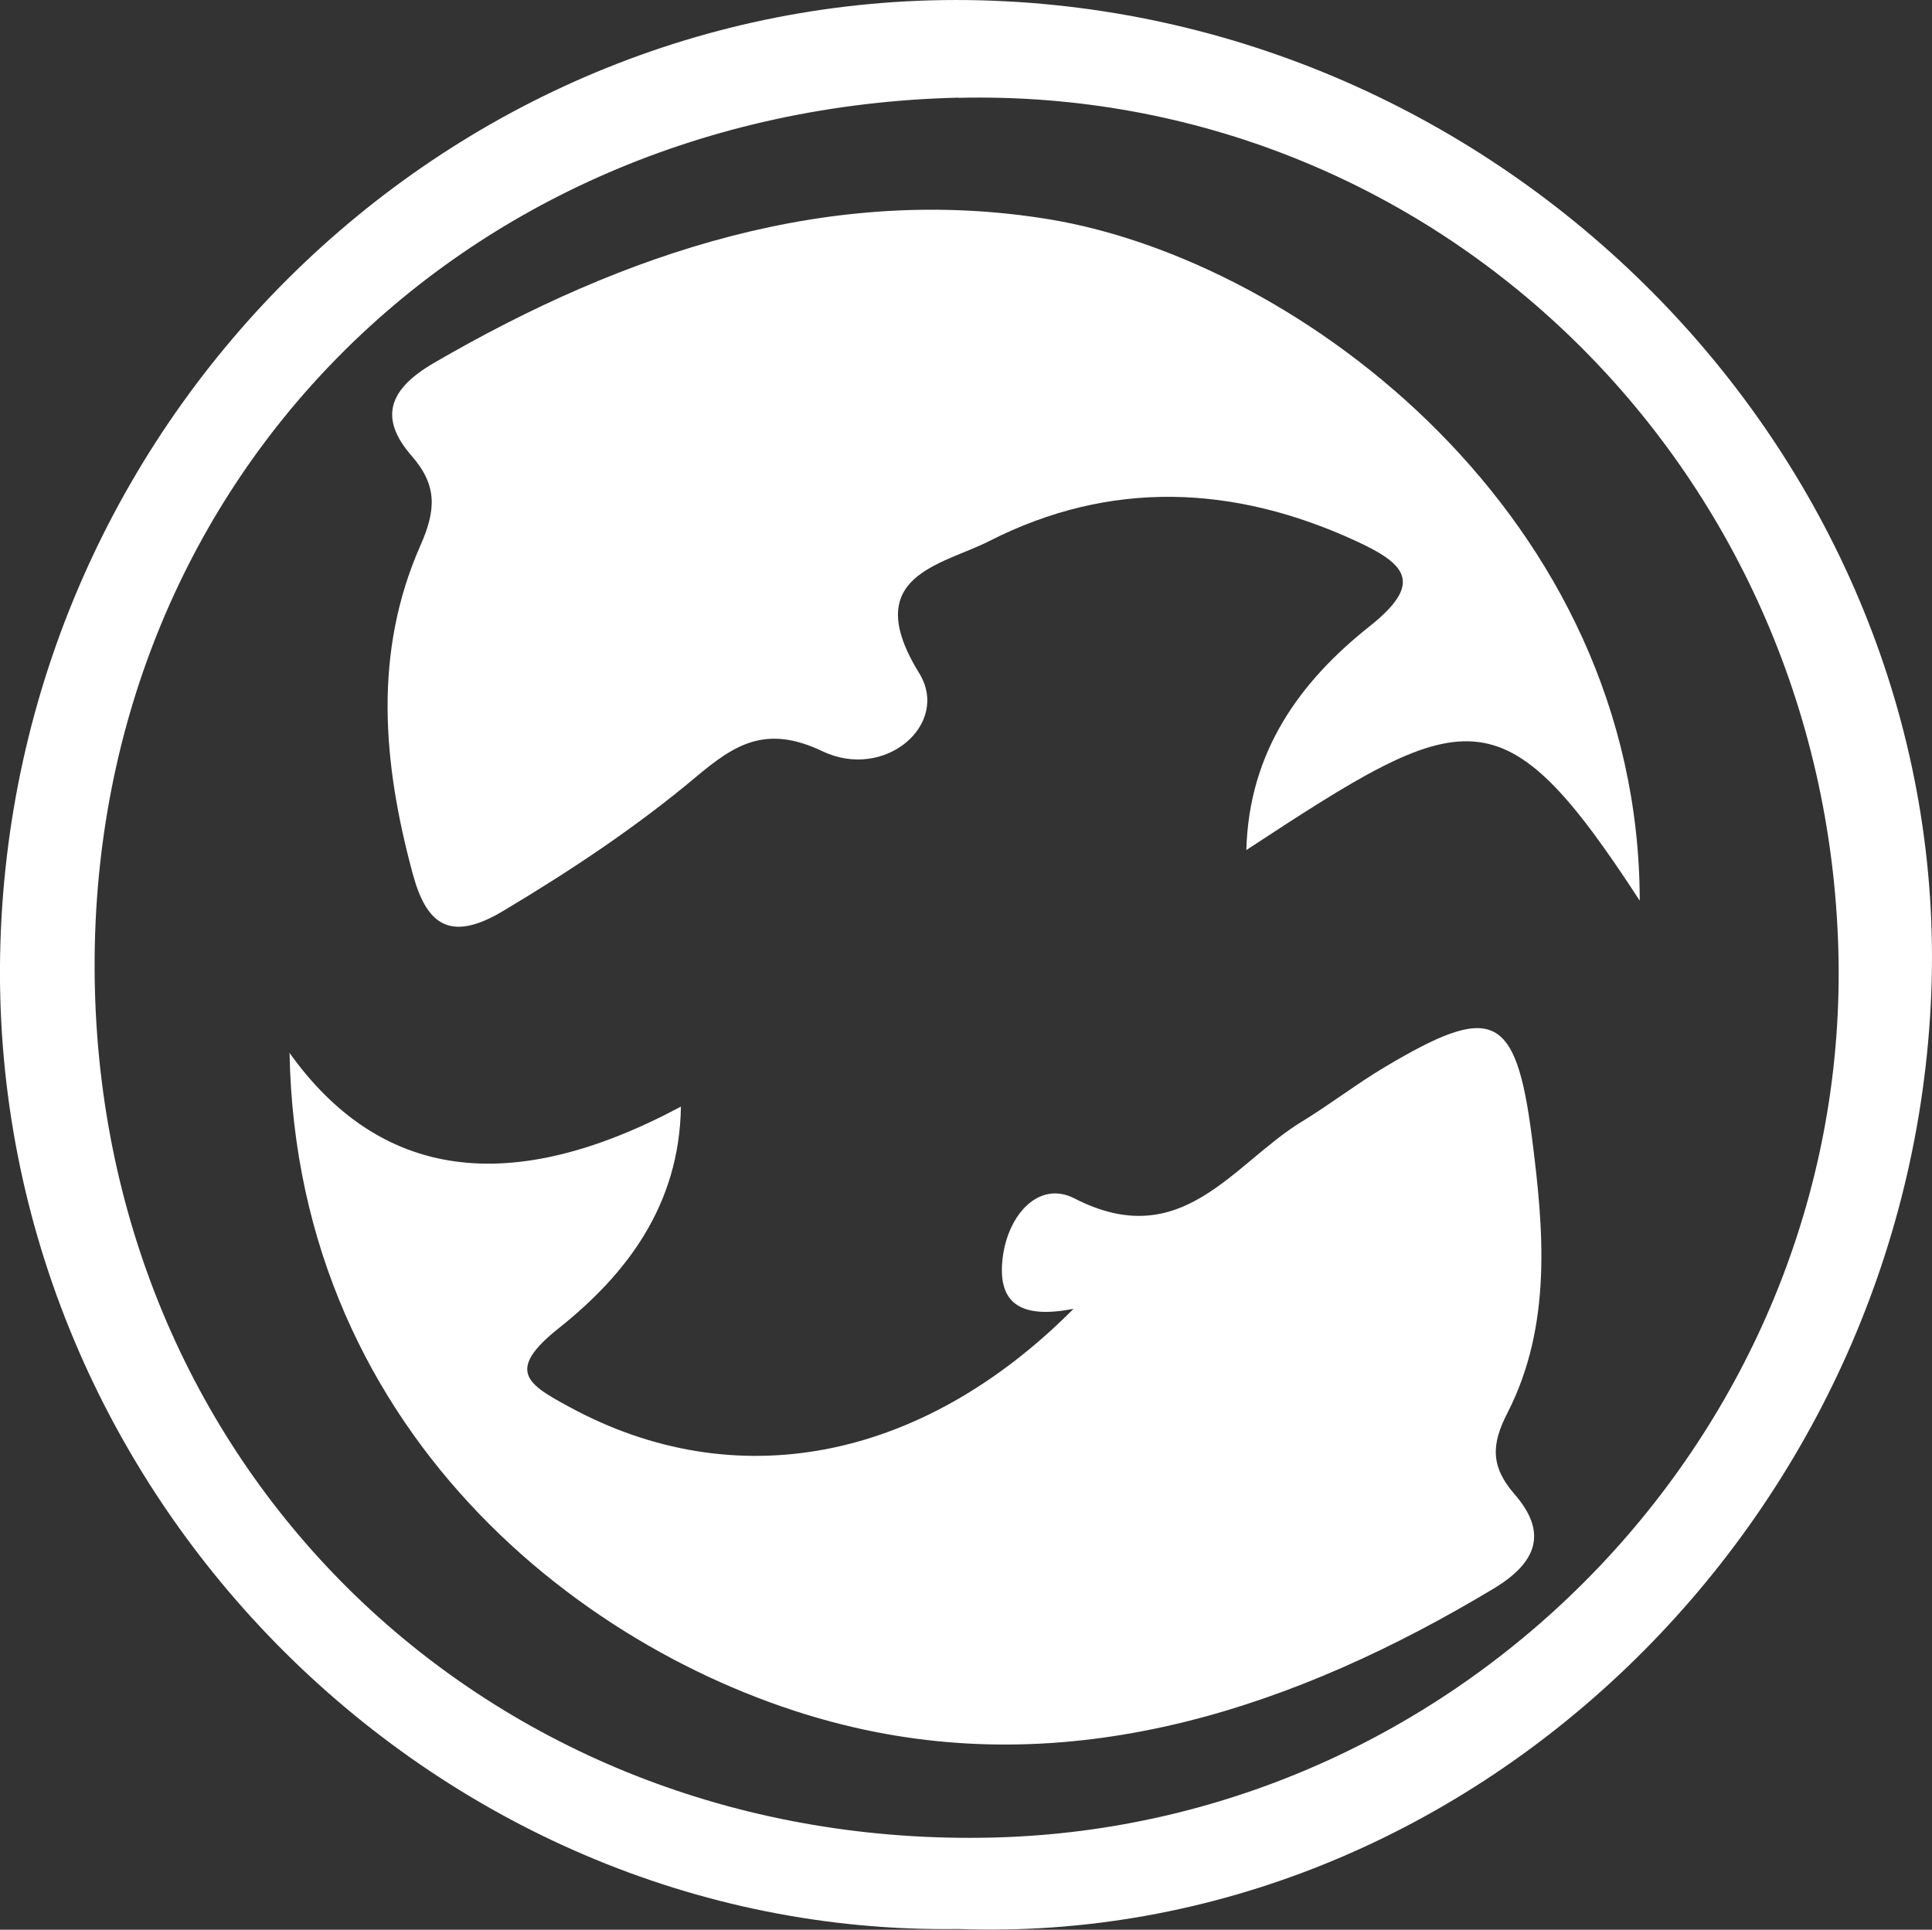 <?xml version="1.0" encoding="UTF-8"?>
<svg id="Calque_2" data-name="Calque 2" xmlns="http://www.w3.org/2000/svg" viewBox="0 0 106.23 106.13">
  <rect x="0" y="0" width="106.23" height="106.13" fill="#333333" stroke="none"/>
  <g id="Calque_1-2" data-name="Calque 1">
    <g>
      <path d="m52.69,106.09C23.78,106.52-.84,81.86.02,51.95.88,22.29,25.54-1.09,54.61.04c29.23,1.13,52.71,25.98,51.58,54.58-1.15,29.08-25.49,52.5-53.51,51.47Zm.02-100.72C24.97,6.03,4.51,27.18,5.22,54.46c.71,27.06,22.15,47.28,49.41,46.6,26.14-.66,47.18-22.78,46.45-48.84-.75-26.64-22.25-47.46-48.38-46.84Z" fill="#FFFFFF"/>
      <path d="m90.17,49.55c-7.6-11.69-9.53-10.75-21.64-2.8.14-5.44,2.97-9.28,6.77-12.3,3.03-2.4,1.97-3.44-.73-4.69-6.74-3.11-13.54-3.38-20.16-.01-2.63,1.34-7.19,1.89-3.87,7.27,1.73,2.81-1.88,5.93-5.31,4.3-3.12-1.49-4.84-.37-6.95,1.4-3.31,2.78-6.9,5.16-10.63,7.39-2.95,1.76-4.22.69-4.96-2.07-1.64-6.06-2.18-12.15.43-18.05.85-1.92.94-3.29-.48-4.91-1.86-2.13-1.22-3.7,1.22-5.12,10.49-6.1,21.83-9.87,33.82-7.9,13.83,2.28,32.45,16.37,32.48,37.48Z" fill="#FFFFFF"/>
      <path d="m15.9,57.88q7.48,10.5,21.54,2.98c-.08,5.44-3.01,9.24-6.72,12.19-2.97,2.36-1.68,3.1.61,4.34,9.02,4.9,19.27,3.07,27.7-5.41-2.73.54-4.22-.15-3.9-2.79.29-2.41,2.01-4.28,3.95-3.28,5.91,3.04,8.69-1.9,12.51-4.23,1.56-.95,3.01-2.08,4.58-3.01,5.85-3.48,7.18-3.02,8.06,3.87.65,5.06,1.13,10.34-1.35,15.18-.87,1.69-.94,2.92.39,4.45,1.78,2.04,1.34,3.7-1.13,5.19-10.9,6.56-22.83,10.5-35.19,7.64-13.91-3.21-30.65-15.69-31.03-37.12Z" fill="#FFFFFF"/>
    </g>
  </g>
</svg>